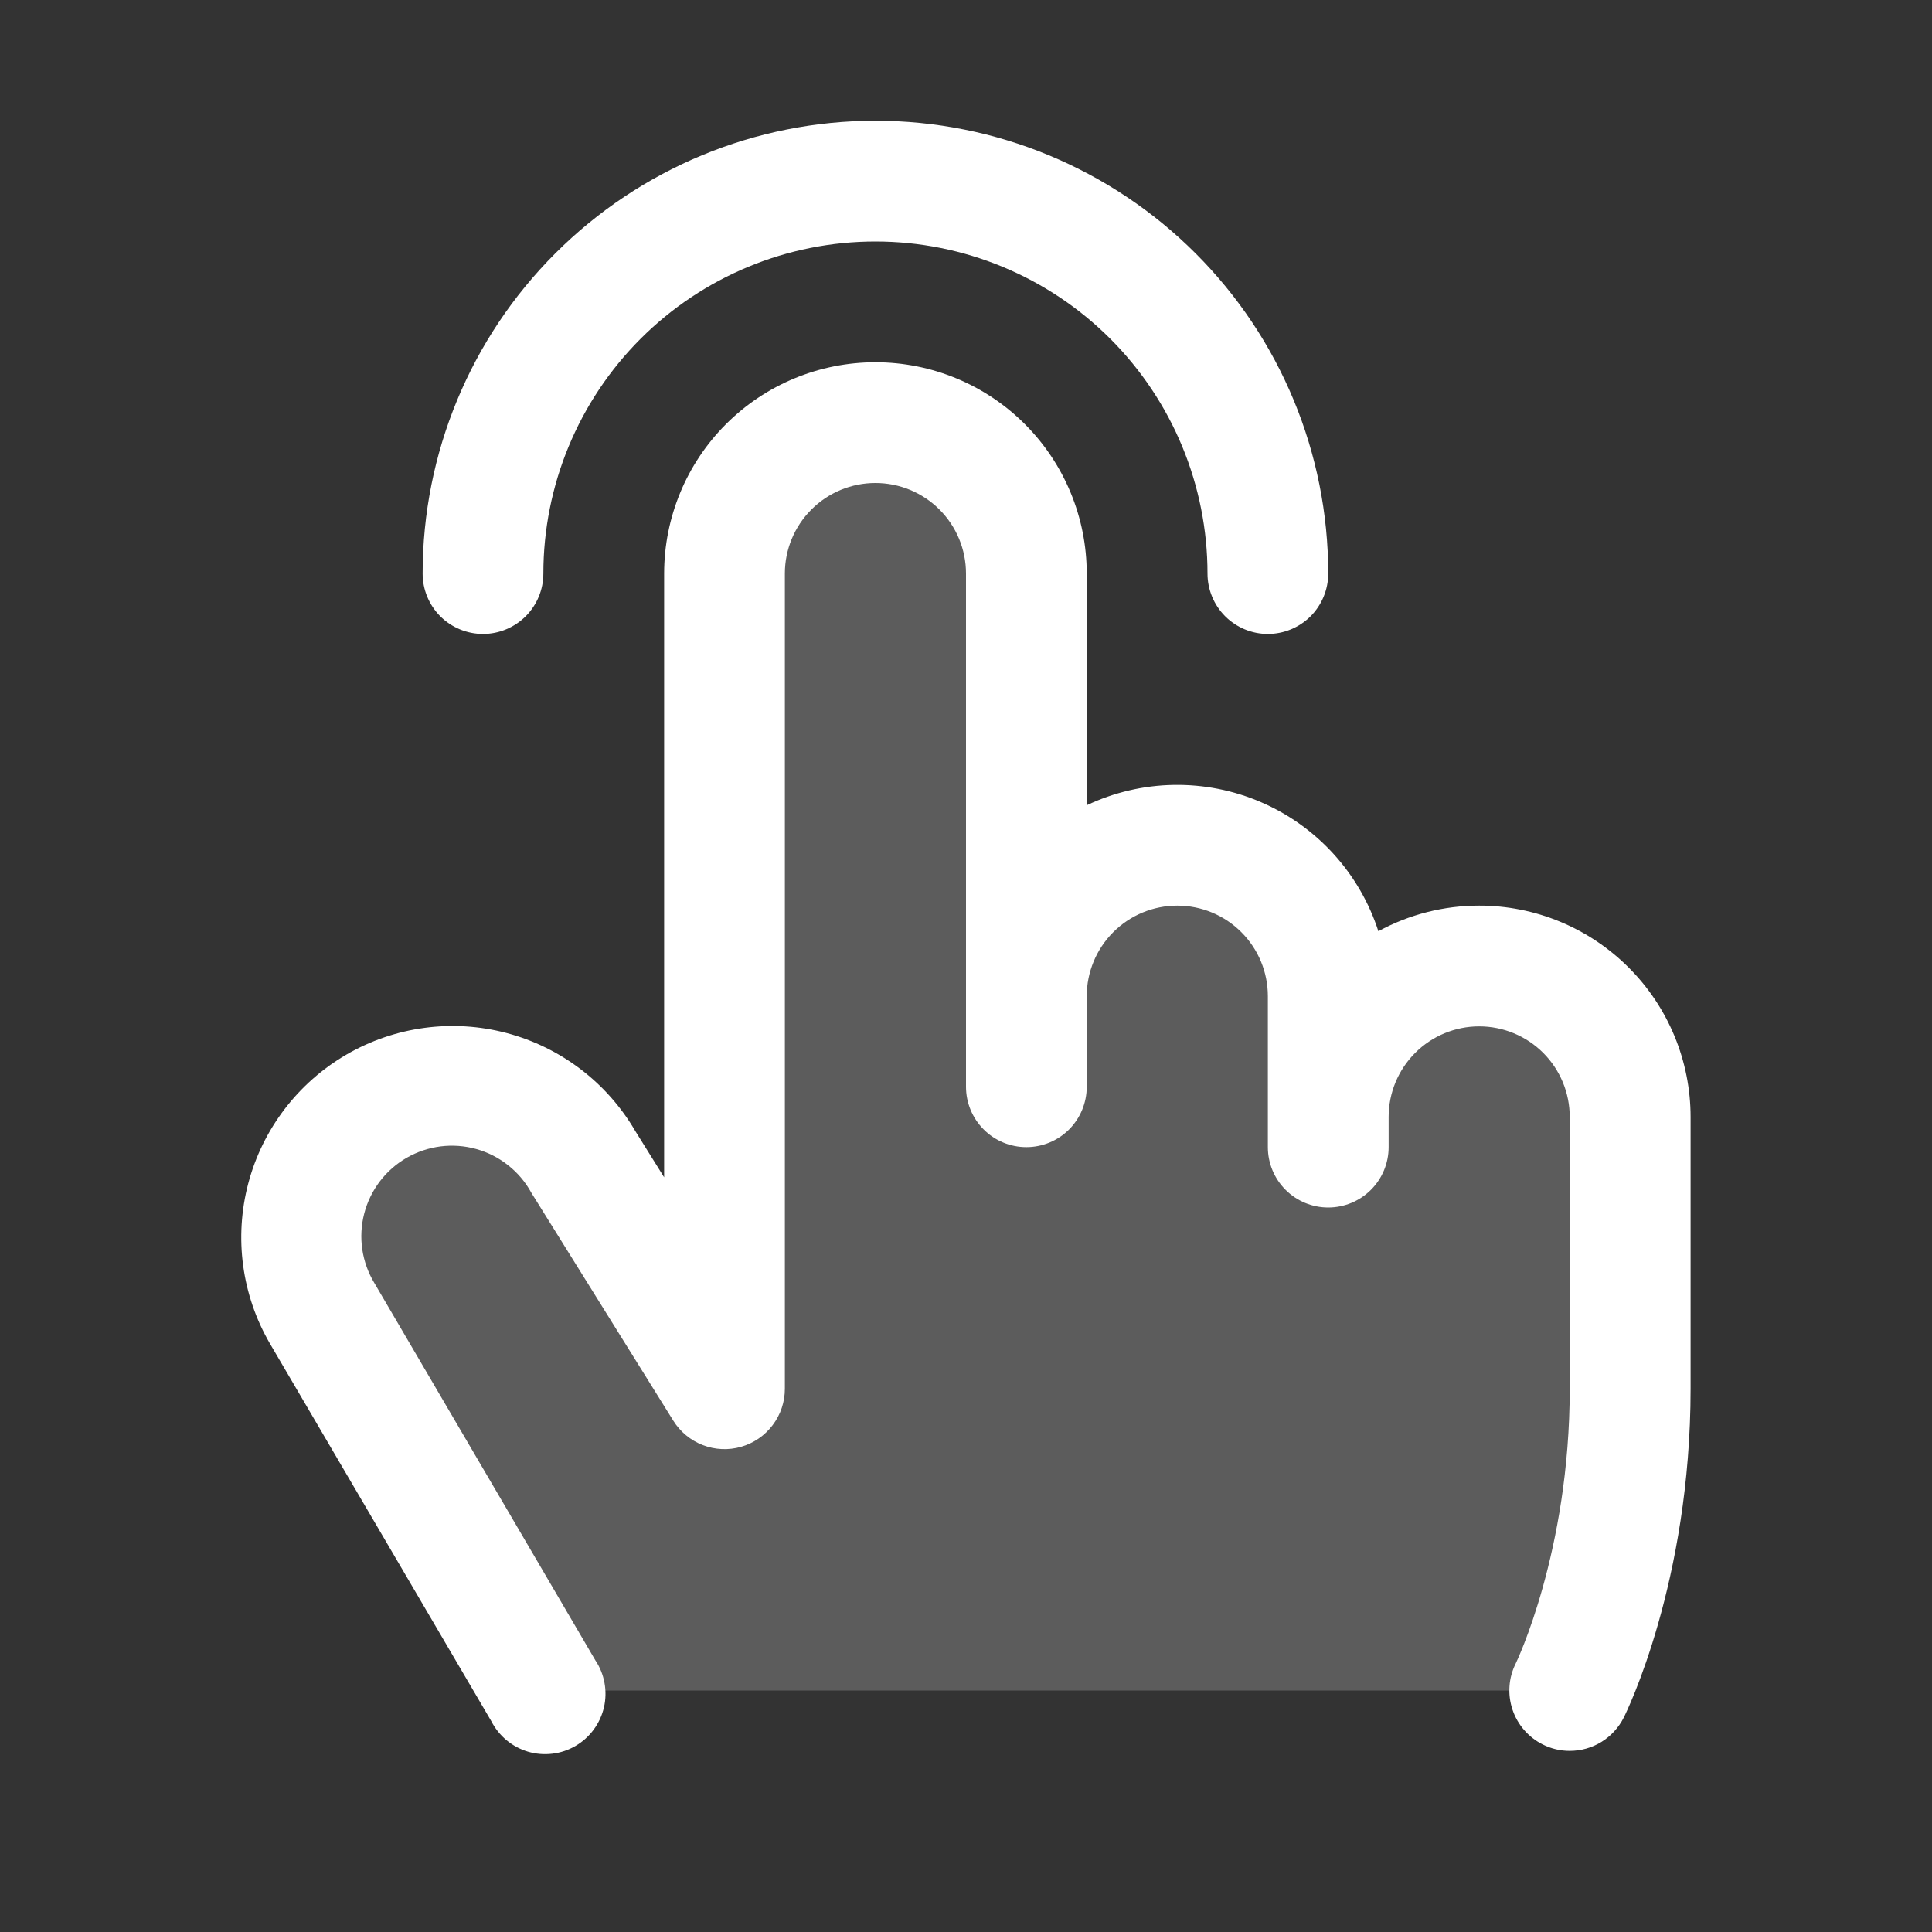<svg width="45" height="45" viewBox="0 0 45 45" fill="none" xmlns="http://www.w3.org/2000/svg">
<rect x="0" y="0" width="45" height="45" fill="#333333" stroke="none"/>
<path opacity="0.2" d="M37.969 26.016V32.344C37.969 36.562 36.563 39.375 36.563 39.375H12.656L7.502 30.586C7.044 29.779 6.923 28.823 7.166 27.927C7.409 27.031 7.997 26.268 8.801 25.804C9.605 25.34 10.56 25.212 11.457 25.45C12.355 25.687 13.122 26.269 13.591 27.07L16.875 32.344V13.359C16.875 12.427 17.245 11.533 17.905 10.873C18.564 10.214 19.458 9.844 20.391 9.844C21.323 9.844 22.217 10.214 22.877 10.873C23.536 11.533 23.906 12.427 23.906 13.359V23.203C23.906 22.271 24.277 21.377 24.936 20.717C25.595 20.058 26.489 19.688 27.422 19.688C28.354 19.688 29.249 20.058 29.908 20.717C30.567 21.377 30.938 22.271 30.938 23.203V26.016C30.938 25.083 31.308 24.189 31.967 23.53C32.627 22.87 33.521 22.5 34.453 22.5C35.386 22.5 36.28 22.87 36.939 23.53C37.598 24.189 37.969 25.083 37.969 26.016Z" fill="white"/>
<path d="M9.844 13.359C9.844 10.562 10.955 7.88 12.933 5.902C14.911 3.924 17.593 2.812 20.39 2.812C23.188 2.812 25.87 3.924 27.848 5.902C29.826 7.88 30.937 10.562 30.937 13.359C30.937 13.732 30.789 14.09 30.526 14.354C30.262 14.617 29.904 14.766 29.531 14.766C29.158 14.766 28.8 14.617 28.537 14.354C28.273 14.09 28.125 13.732 28.125 13.359C28.125 11.308 27.31 9.341 25.86 7.89C24.409 6.44 22.442 5.625 20.39 5.625C18.339 5.625 16.372 6.44 14.921 7.89C13.471 9.341 12.656 11.308 12.656 13.359C12.656 13.732 12.508 14.09 12.244 14.354C11.98 14.617 11.623 14.766 11.25 14.766C10.877 14.766 10.519 14.617 10.255 14.354C9.992 14.09 9.844 13.732 9.844 13.359ZM34.453 21.094C33.633 21.093 32.825 21.298 32.105 21.69C31.889 21.023 31.534 20.41 31.063 19.892C30.592 19.374 30.016 18.962 29.373 18.685C28.73 18.407 28.035 18.27 27.335 18.282C26.635 18.294 25.945 18.456 25.312 18.756V13.359C25.312 12.054 24.794 10.802 23.871 9.879C22.948 8.956 21.696 8.438 20.39 8.438C19.085 8.438 17.833 8.956 16.91 9.879C15.987 10.802 15.469 12.054 15.469 13.359V27.422L14.797 26.344C14.14 25.216 13.062 24.395 11.8 24.061C10.538 23.727 9.195 23.909 8.066 24.565C6.938 25.222 6.117 26.3 5.783 27.562C5.449 28.825 5.631 30.168 6.288 31.296L11.441 40.085C11.528 40.256 11.649 40.408 11.796 40.531C11.943 40.654 12.114 40.745 12.298 40.8C12.482 40.854 12.675 40.87 12.865 40.847C13.055 40.825 13.239 40.763 13.405 40.666C13.57 40.57 13.715 40.44 13.828 40.286C13.942 40.132 14.023 39.956 14.067 39.769C14.11 39.582 14.115 39.389 14.08 39.2C14.046 39.011 13.974 38.831 13.867 38.672L8.719 29.883C8.574 29.643 8.479 29.376 8.438 29.099C8.398 28.822 8.413 28.539 8.483 28.268C8.553 27.996 8.677 27.742 8.846 27.518C9.016 27.295 9.228 27.108 9.471 26.968C9.714 26.828 9.982 26.738 10.26 26.702C10.538 26.667 10.82 26.687 11.09 26.762C11.36 26.837 11.613 26.965 11.832 27.139C12.053 27.312 12.236 27.528 12.371 27.773L12.396 27.814L15.68 33.087C15.841 33.347 16.082 33.548 16.368 33.658C16.653 33.769 16.967 33.783 17.261 33.699C17.556 33.614 17.814 33.437 17.998 33.192C18.183 32.948 18.282 32.65 18.281 32.344V13.359C18.281 12.8 18.503 12.263 18.899 11.868C19.294 11.472 19.831 11.25 20.39 11.25C20.95 11.25 21.486 11.472 21.882 11.868C22.278 12.263 22.5 12.8 22.5 13.359V25.312C22.5 25.686 22.648 26.043 22.912 26.307C23.175 26.571 23.533 26.719 23.906 26.719C24.279 26.719 24.637 26.571 24.901 26.307C25.164 26.043 25.312 25.686 25.312 25.312V23.203C25.312 22.644 25.535 22.107 25.93 21.712C26.326 21.316 26.862 21.094 27.422 21.094C27.981 21.094 28.518 21.316 28.913 21.712C29.309 22.107 29.531 22.644 29.531 23.203V26.719C29.531 27.092 29.679 27.449 29.943 27.713C30.207 27.977 30.564 28.125 30.937 28.125C31.31 28.125 31.668 27.977 31.932 27.713C32.196 27.449 32.344 27.092 32.344 26.719V26.016C32.344 25.456 32.566 24.92 32.962 24.524C33.357 24.128 33.894 23.906 34.453 23.906C35.012 23.906 35.549 24.128 35.945 24.524C36.34 24.92 36.562 25.456 36.562 26.016V32.344C36.562 36.142 35.314 38.725 35.304 38.746C35.137 39.079 35.11 39.465 35.228 39.819C35.346 40.173 35.6 40.465 35.933 40.632C36.128 40.73 36.344 40.782 36.562 40.781C36.824 40.781 37.08 40.709 37.302 40.572C37.524 40.434 37.704 40.238 37.821 40.004C37.886 39.876 39.377 36.84 39.377 32.344V26.016C39.377 25.369 39.249 24.729 39.002 24.132C38.754 23.534 38.392 22.992 37.934 22.535C37.477 22.078 36.934 21.715 36.337 21.468C35.74 21.221 35.099 21.093 34.453 21.094Z" fill="white"/>
</svg>
